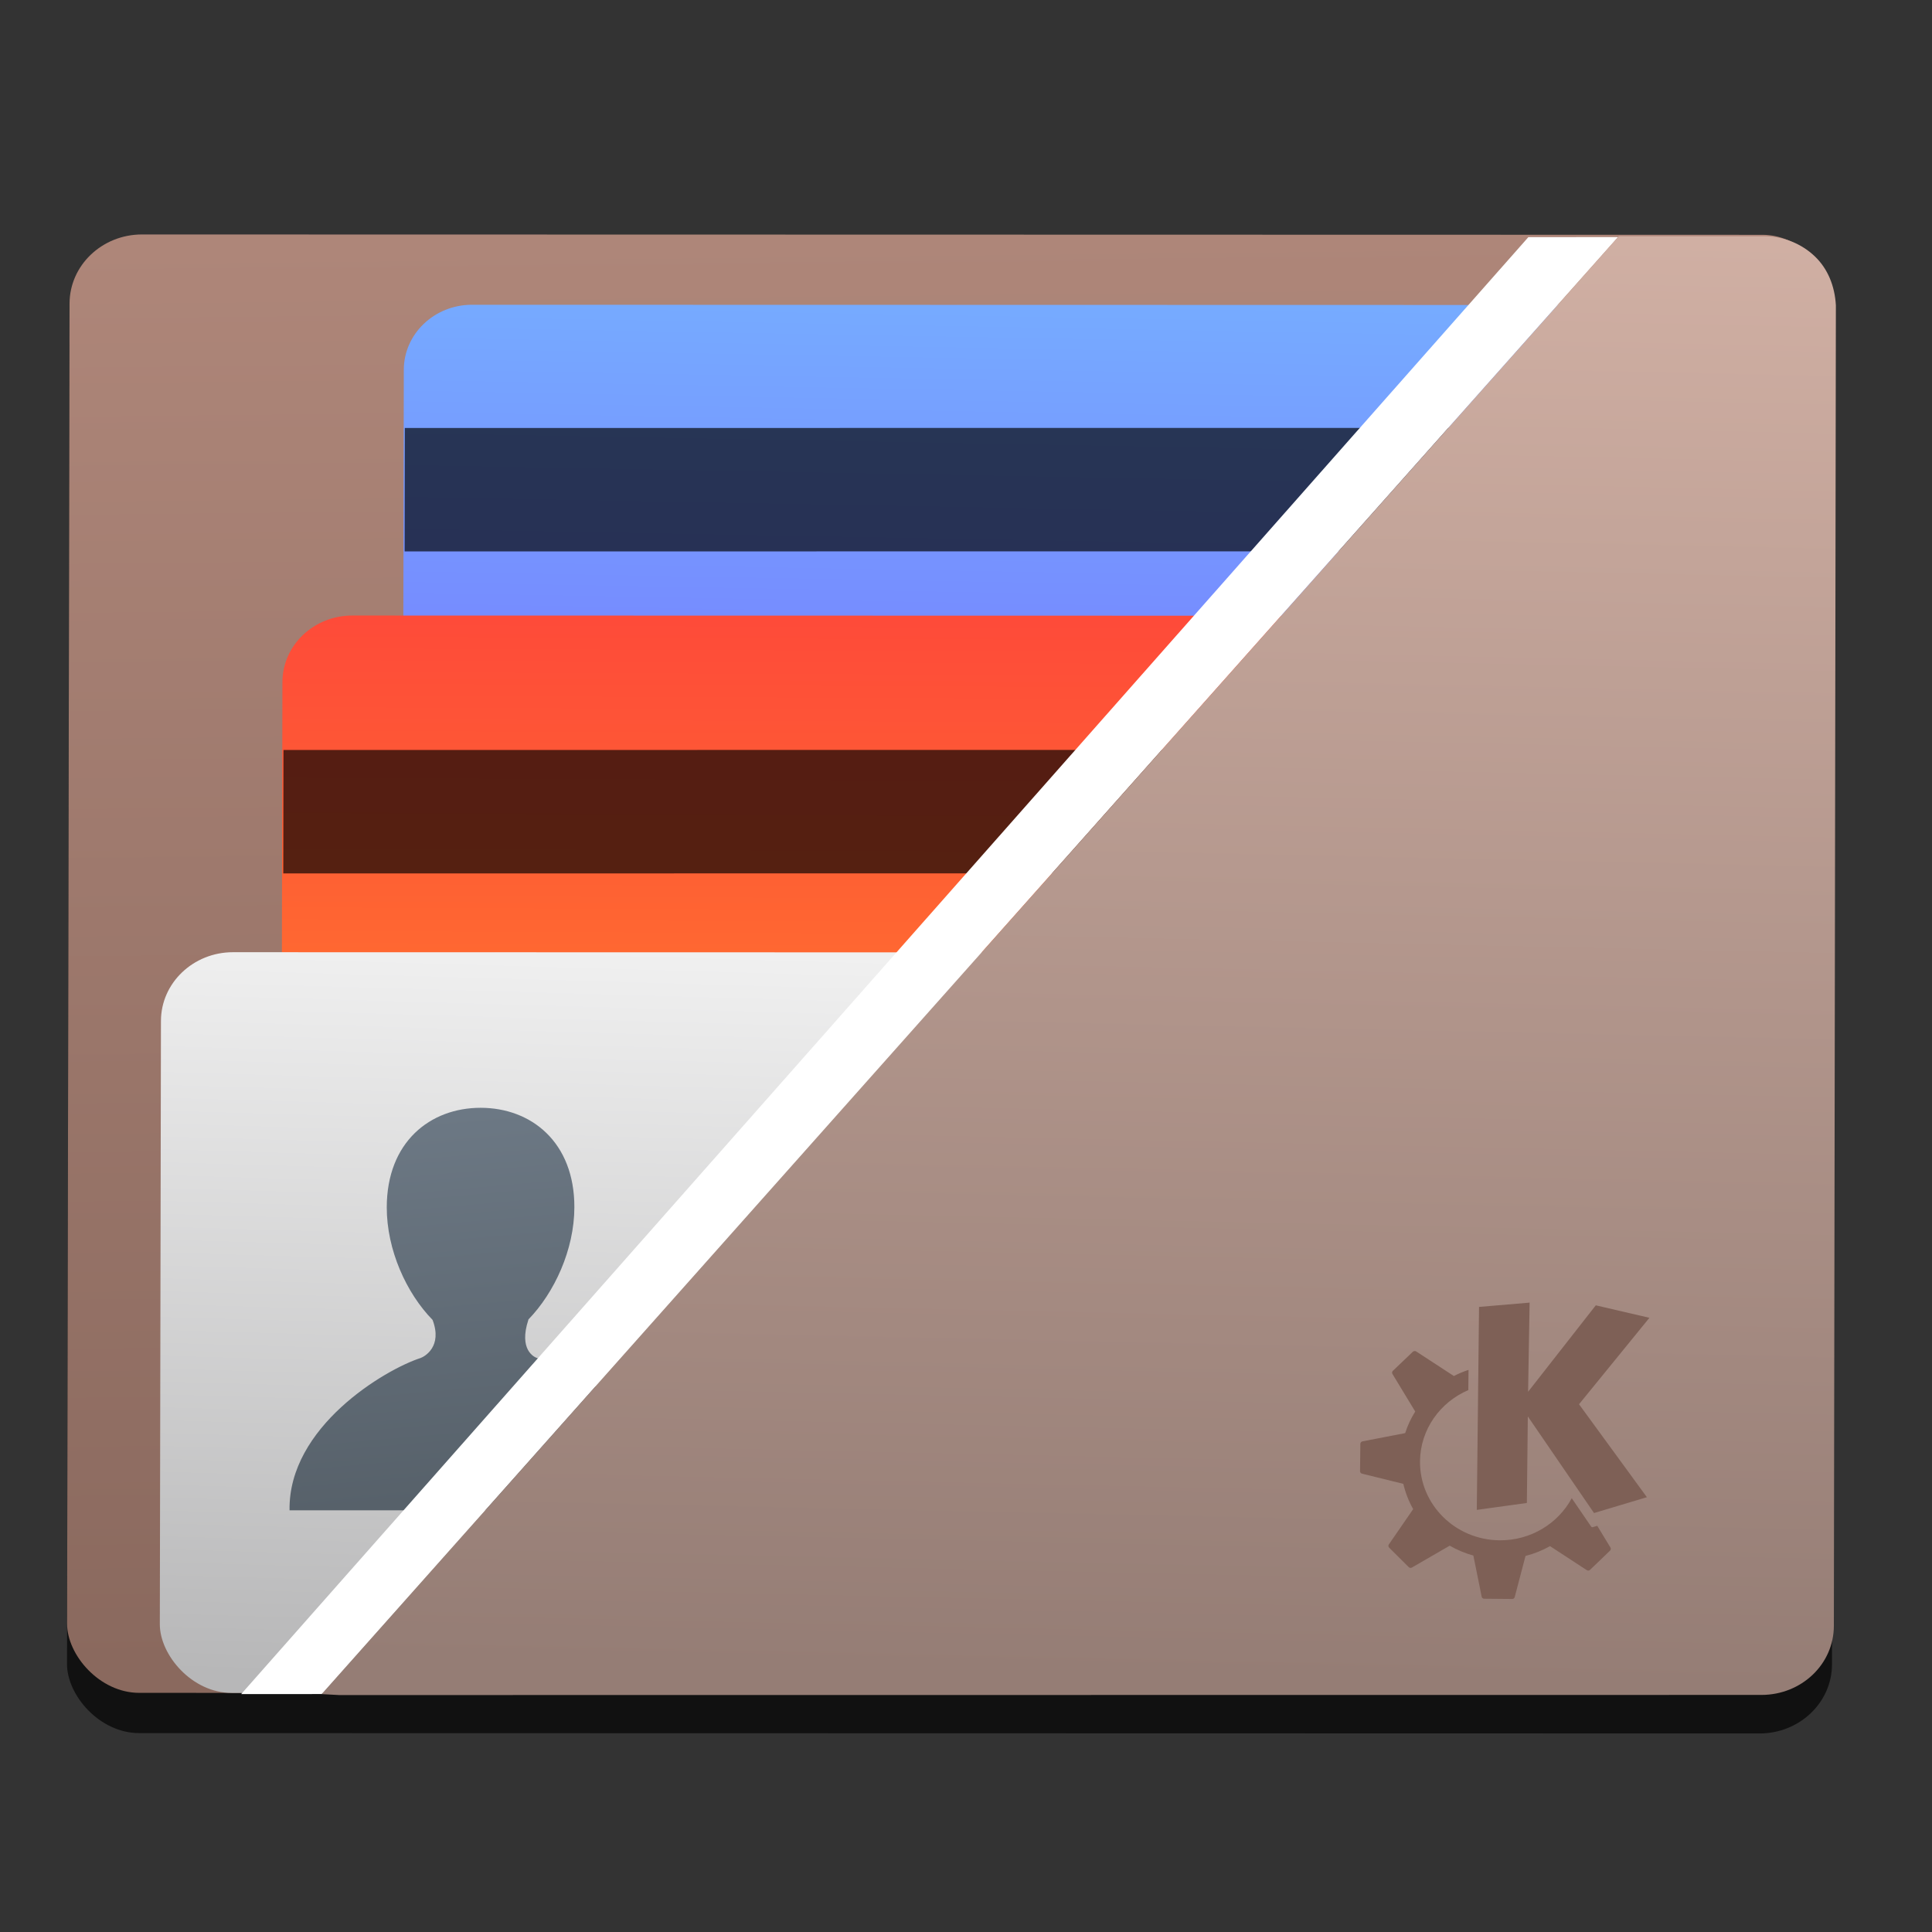 <svg height="48" viewBox="0 0 48 48" width="48" xmlns="http://www.w3.org/2000/svg" xmlns:xlink="http://www.w3.org/1999/xlink"><rect x="0" y="0" width="48" height="48" fill="#333333" stroke="none"/><linearGradient id="a" gradientUnits="userSpaceOnUse" x1="-252.867" x2="-254.611" y1="704.475" y2="543.993"><stop offset="0" stop-color="#8a695e"/><stop offset="1" stop-color="#ae8679"/></linearGradient><linearGradient id="b" gradientTransform="matrix(.917 0 0 .969 36.708 117.818)" gradientUnits="userSpaceOnUse" x1="-328.554" x2="-326.14" xlink:href="#e" y1="596.581" y2="511.05"/><linearGradient id="c" gradientTransform="matrix(1.047 0 0 .917 95.898 82.977)" gradientUnits="userSpaceOnUse" x1="-322.734" x2="-320.91" y1="595.622" y2="510.623"><stop offset="0" stop-color="#766aff"/><stop offset="1" stop-color="#76abff"/></linearGradient><linearGradient id="d" gradientTransform="matrix(.917 0 0 .939 28.031 106.62)" gradientUnits="userSpaceOnUse" x1="-335.169" x2="-335.613" xlink:href="#g" y1="494.881" y2="596.802"/><linearGradient id="e"><stop offset="0" stop-color="#b7b7b8"/><stop offset="1" stop-color="#f0f0f0"/></linearGradient><linearGradient id="f" gradientTransform="matrix(10.17 -2.675 2.78 10.569 -3110.562 -4492.084)" gradientUnits="userSpaceOnUse" x1="182.582" x2="182.569" xlink:href="#e" y1="531.905" y2="514.319"/><linearGradient id="g"><stop offset="0" stop-color="#fe3f3c"/><stop offset="1" stop-color="#ff8729"/></linearGradient><linearGradient id="h"><stop offset="0" stop-color="#566069"/><stop offset="1" stop-color="#6c7884"/></linearGradient><linearGradient id="i" gradientTransform="matrix(1.656 -.436 .456 1.734 -135.802 687.623)" gradientUnits="userSpaceOnUse" x1="15.148" x2="12.956" xlink:href="#h" y1="25.271" y2=".266"/><linearGradient id="j" gradientTransform="matrix(1.538 -.405 1.259 4.788 -1005.196 -1834.638)" gradientUnits="userSpaceOnUse" x1="366.794" x2="367.105" xlink:href="#g" y1="530.744" y2="495.608"/><linearGradient id="k" gradientTransform="matrix(3.725 -.98 1.122 4.266 -1896.749 -1283.626)" gradientUnits="userSpaceOnUse" x1="419.932" x2="419.932" xlink:href="#l" y1="545.204" y2="501.557"/><linearGradient id="l"><stop offset="0" stop-color="#197cf1"/><stop offset="1" stop-color="#20bcfa"/></linearGradient><linearGradient id="m" gradientTransform="matrix(4.103 -1.079 1.129 4.294 -2051.272 -1240.082)" gradientUnits="userSpaceOnUse" x1="415.148" x2="415.765" xlink:href="#h" y1="540.596" y2="496.554"/><linearGradient id="n" gradientTransform="matrix(3.725 -.98 1.122 4.266 -1897.908 -1288.031)" gradientUnits="userSpaceOnUse" x1="419.932" x2="419.932" xlink:href="#l" y1="545.204" y2="501.557"/><linearGradient id="o" gradientTransform="matrix(.887 -.233 .234 .891 -115.633 172.915)" gradientUnits="userSpaceOnUse" x1="-39.968" x2="-35.952" y1="617.39" y2="437.244"><stop offset="0" stop-color="#957d75"/><stop offset="1" stop-color="#d1b0a4"/></linearGradient><g transform="matrix(.223 .056 -.059 .213 79.717 -113.879)"><rect fill-opacity=".667" height="164.552" ry="7.792" transform="matrix(.967 -.254 .254 .967 0 0)" width="190.136" x="-337.178" y="548.244"/><rect fill="url(#a)" height="164.552" ry="7.792" transform="matrix(.967 -.254 .254 .967 0 0)" width="190.136" x="-337.178" y="543.702"/><g transform="translate(8.392 -2.207)"><rect fill="url(#c)" height="79.078" ry="7.333" transform="matrix(.967 -.254 .254 .967 0 0)" width="144.783" x="-309.835" y="551.63"/><path d="m-155.848 625.54 148.485-39.054 3.542 13.467-148.485 39.054z" fill-opacity=".667"/></g><g transform="translate(12.587 -3.311)"><rect fill="url(#d)" height="81.006" ry="7.512" transform="matrix(.967 -.254 .254 .967 0 0)" width="126.758" x="-327.189" y="586.698"/><path d="m-163.392 665.083 148.485-39.054 3.542 13.467-148.485 39.054z" fill-opacity=".667"/></g><g transform="translate(-5.454 13.377)"><rect fill="url(#b)" height="83.576" ry="7.75" transform="matrix(.967 -.254 .254 .967 0 0)" width="126.758" x="-318.512" y="613.129"/><path d="m-101.411 707.759c-.287-.021-2.158-.368-1.989-3.951l-.016.004c1.943-3.636 2.778-8.884 1.56-13.515-1.873-7.12-7.378-9.662-12.636-8.28-5.261 1.384-8.779 6.298-6.906 13.419 1.223 4.649 4.526 8.83 8.021 11.028 1.831 2.64.215 4.223-.143 4.479-3.377 2.229-11.816 11.136-9.261 20.203l39.84-10.479c-2.111-8.748-11.573-12.3-18.472-12.909z" fill="url(#i)" stroke-width="2.774"/></g><path d="m40.41 5.893h-2.225l-31.898 36.193h2z" fill="#fff" fill-rule="evenodd" transform="matrix(4.196 -1.104 1.155 4.391 -202.958 588.028)"/><path d="m-117.743 763.313 148.157-38.967c2.087-.549 3.751-1.887 4.755-3.607 1.004-1.72 1.342-3.825.793-5.912l-37.891-144.066c-.664-2.053-1.879-3.753-3.599-4.757-1.72-1.004-3.827-1.35-5.915-.801l-15.087 3.968-93.051 194.516z" fill="url(#o)" fill-rule="evenodd"/><path d="m-5.054 687.913-5.145 1.853 5.622 22.197 5.016-2.126-2.397-9.464 9.683 8.724 5.05-3.176-9.751-8.278 4.838-11.355-5.947.107-4.556 11.283-2.414-9.766zm-10.592 8.436c-.058.02-.119.053-.152.112l-1.538 2.643c-.064.111-.041.251.048.343l3.459 3.474c-.243.848-.392 1.729-.425 2.631l-4.214 2.07c-.117.058-.177.201-.144.33l.758 2.993c.032.126.154.211.282.211l4.589-.021c.477.914 1.07 1.755 1.757 2.484l-1.517 4.524c-.042.127.008.268.124.336l2.611 1.594c.11.067.247.044.336-.046l3.308-3.421c.885.259 1.81.412 2.749.432l2.051 4.259c.058.12.188.185.315.153l2.931-.741c.123-.031.209-.142.207-.273l-.061-4.787c.842-.478 1.602-1.064 2.271-1.738l4.523 1.613c.125.044.263-.005.329-.123l1.527-2.64c.065-.112.052-.254-.038-.346l-2.01-2.015-.424.267c-.061.038-.143.025-.198-.024-0.0 0-1.229-1.112-2.831-2.555-.686 3.128-3.039 5.742-6.302 6.567-4.637 1.173-9.373-1.718-10.572-6.453-.882-3.483.4-6.991 2.981-9.072l-.56-2.211c-.484.324-.939.684-1.358 1.079-.001-0-.002-.011-.003-.011l-4.628-1.647c-.063-.024-.12-.015-.179.005z" fill="#7e6056"/><g fill-rule="evenodd"><path d="m99.329 478.317 170.751-44.91c2.704-.711 5.477.979 6.216 3.789l47.019 178.769c.739 2.81-.843 5.646-3.547 6.357l-170.751 44.91c-2.704.711-5.477-.979-6.216-3.789l-47.019-178.769c-.739-2.81.843-5.646 3.547-6.357z" fill-opacity=".667"/><path d="m98.2 474.024 170.751-44.91c2.704-.711 5.477.979 6.216 3.789l47.019 178.769c.739 2.81-.843 5.646-3.547 6.357l-170.751 44.91c-2.704.711-5.477-.979-6.216-3.789l-47.019-178.769c-.739-2.81.843-5.646 3.547-6.357z" fill="url(#f)"/><path d="m183.575 451.569-84.878 22.324c-2.98.784-4.783 3.677-4.044 6.488l47.019 178.769c.739 2.81 3.733 4.442 6.713 3.658l84.878-22.324z" fill-opacity=".078"/></g><path d="m211.202 506.574 65.641-17.265 2.749 10.454-65.641 17.265z" fill="url(#k)" opacity=".653"/><path d="m205.556 485.107 65.641-17.265 2.749 10.454-65.641 17.265z" fill="url(#n)" opacity=".653"/><path d="m229.456 575.977 49.231-12.948 2.564 9.747-49.231 12.948z" fill="url(#m)" opacity=".653"/><path d="m215.175 443.258 22.075 85.877-25.228 30.59-28.446-108.155z" fill="url(#j)"/></g></svg>